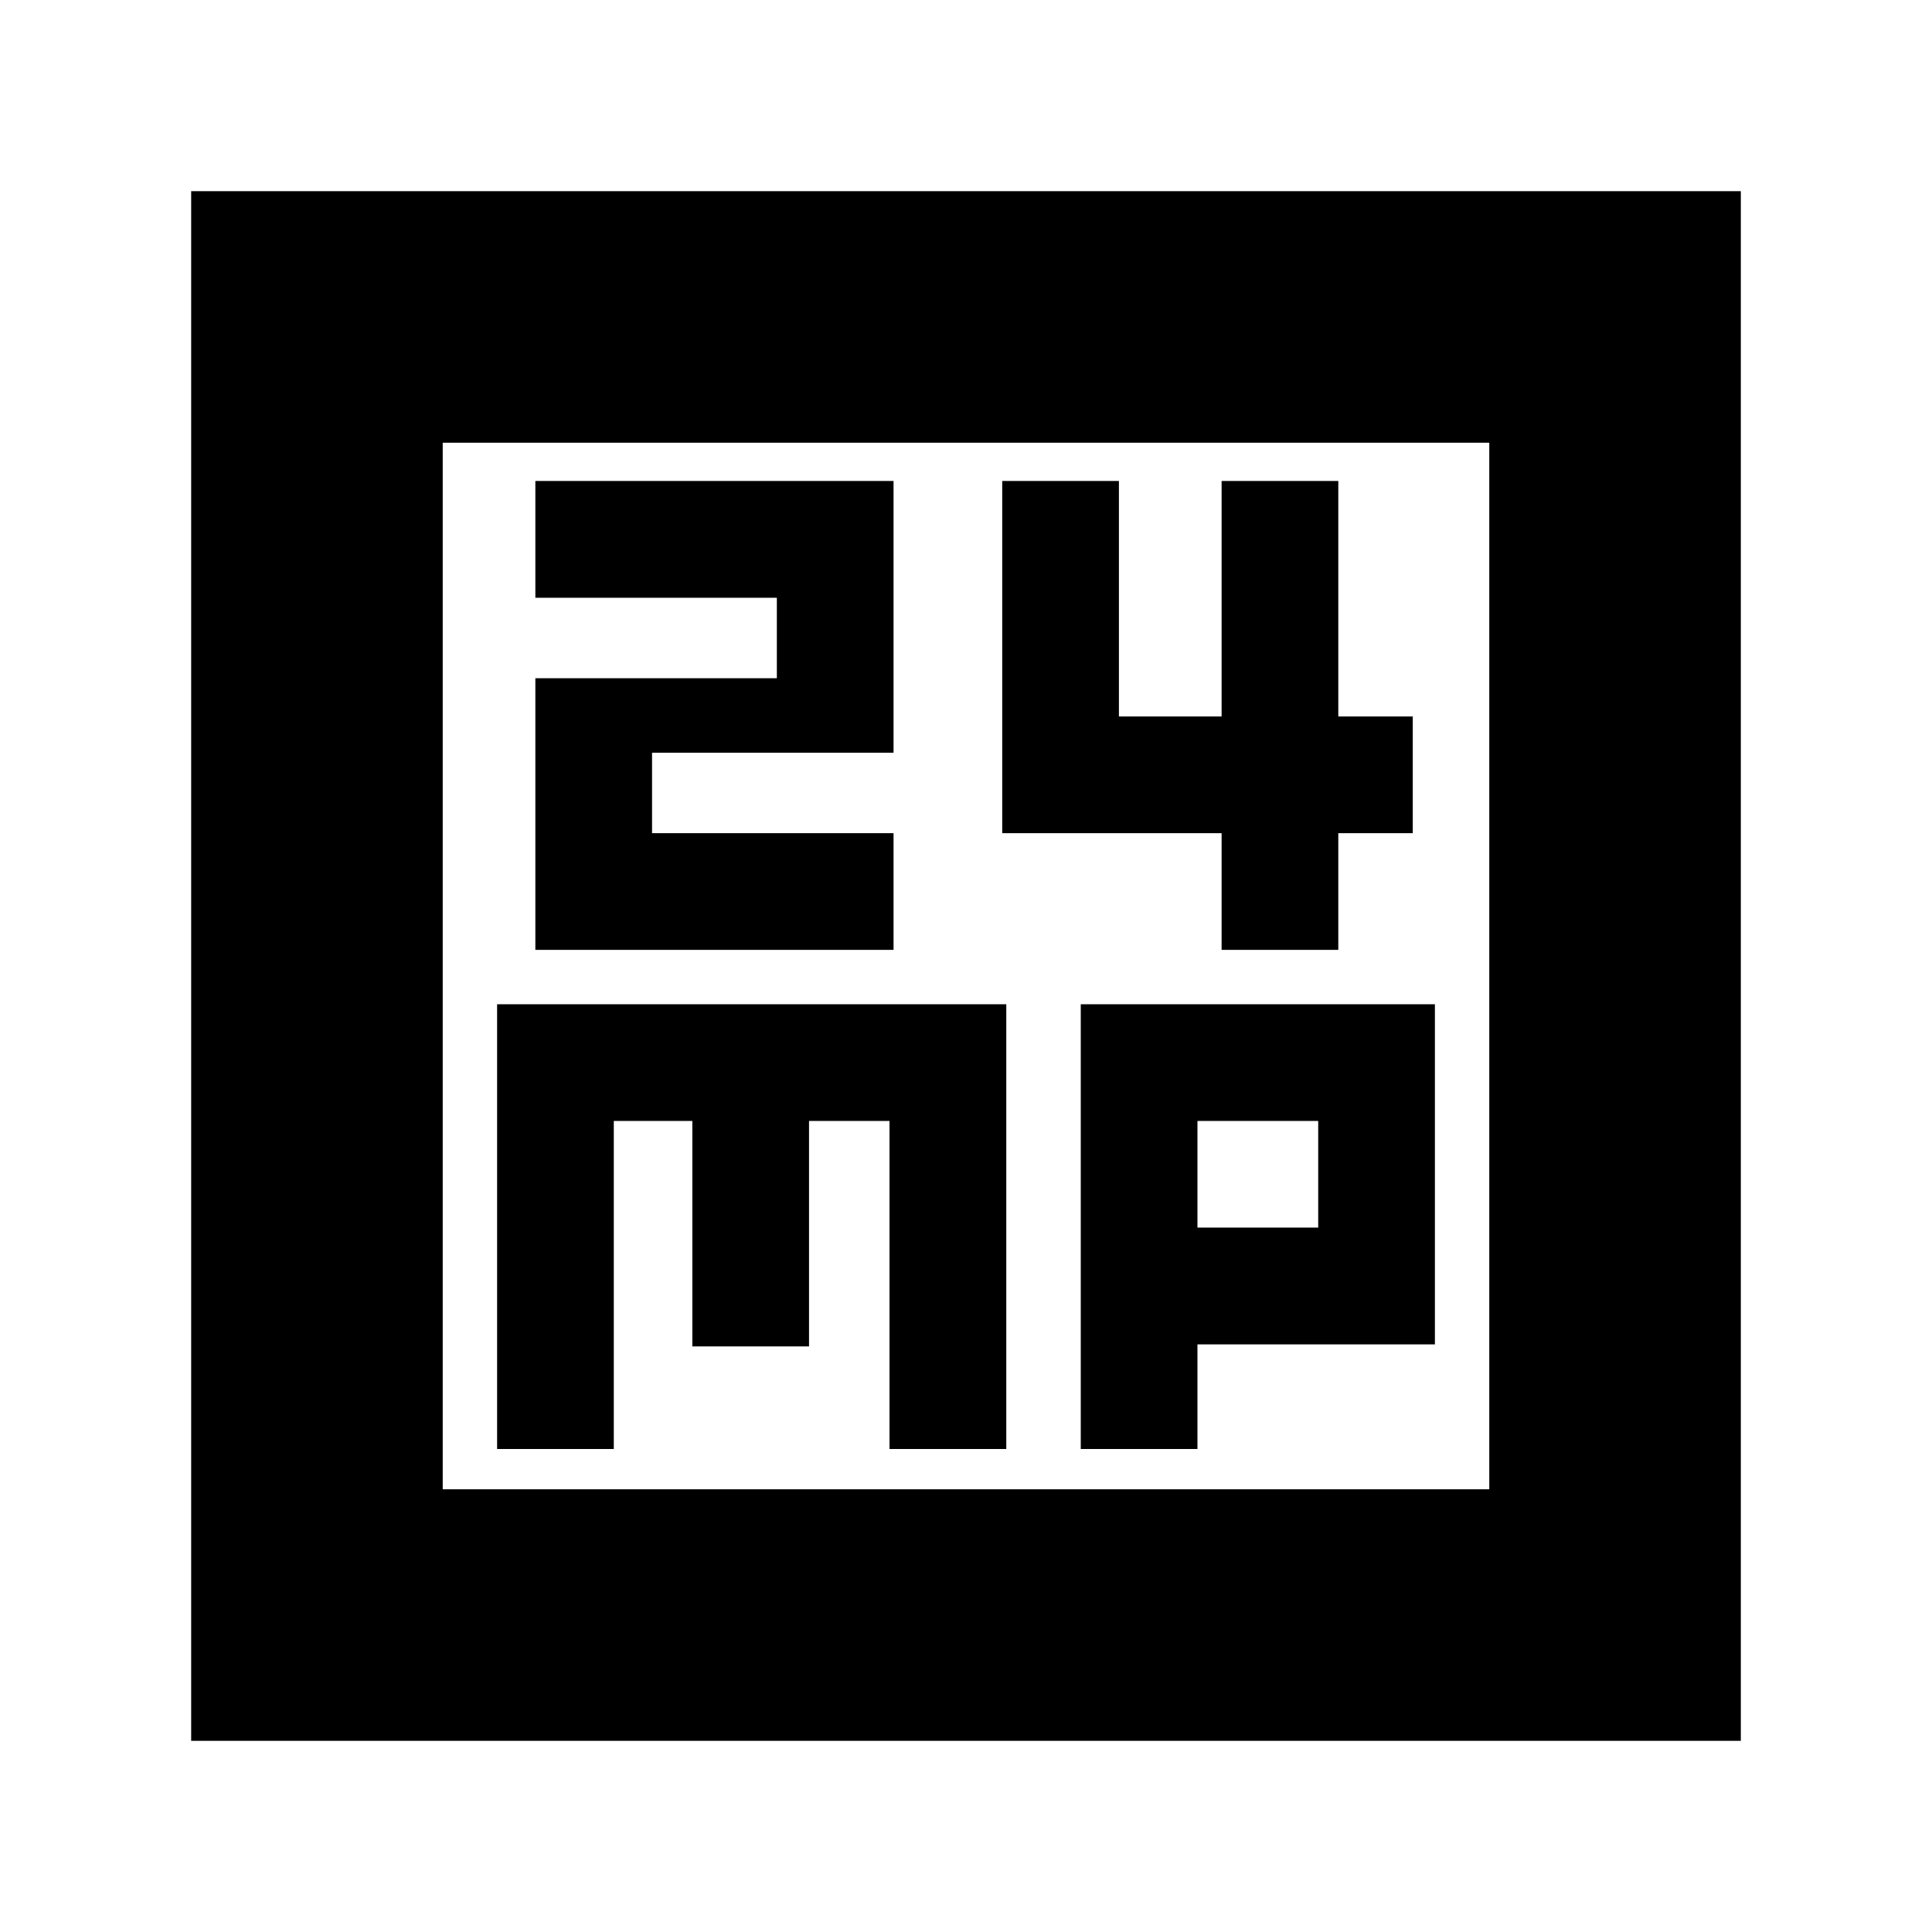 <svg xmlns="http://www.w3.org/2000/svg" height="20" width="20"><path d="M5.542 9.833H9.25V8.625h-2.5v-.833h2.5V4.979H5.542v1.209h2.5v.833h-2.5Zm7.104 0h1.208V8.625h.771V7.417h-.771V4.979h-1.208v2.438h-1.063V4.979h-1.208v3.646h2.271ZM1.979 18.021V1.979h16.042v16.042Zm2.604-2.604h10.834V4.583H4.583ZM5.146 15h1.208v-3.396h.813v2.334h1.208v-2.334h.833V15h1.209v-4.604H5.146Zm6.042 0h1.208v-1.083h2.458v-3.521h-3.666Zm1.208-3.396h1.25v1.104h-1.25ZM4.583 4.583v10.834Z"/></svg>